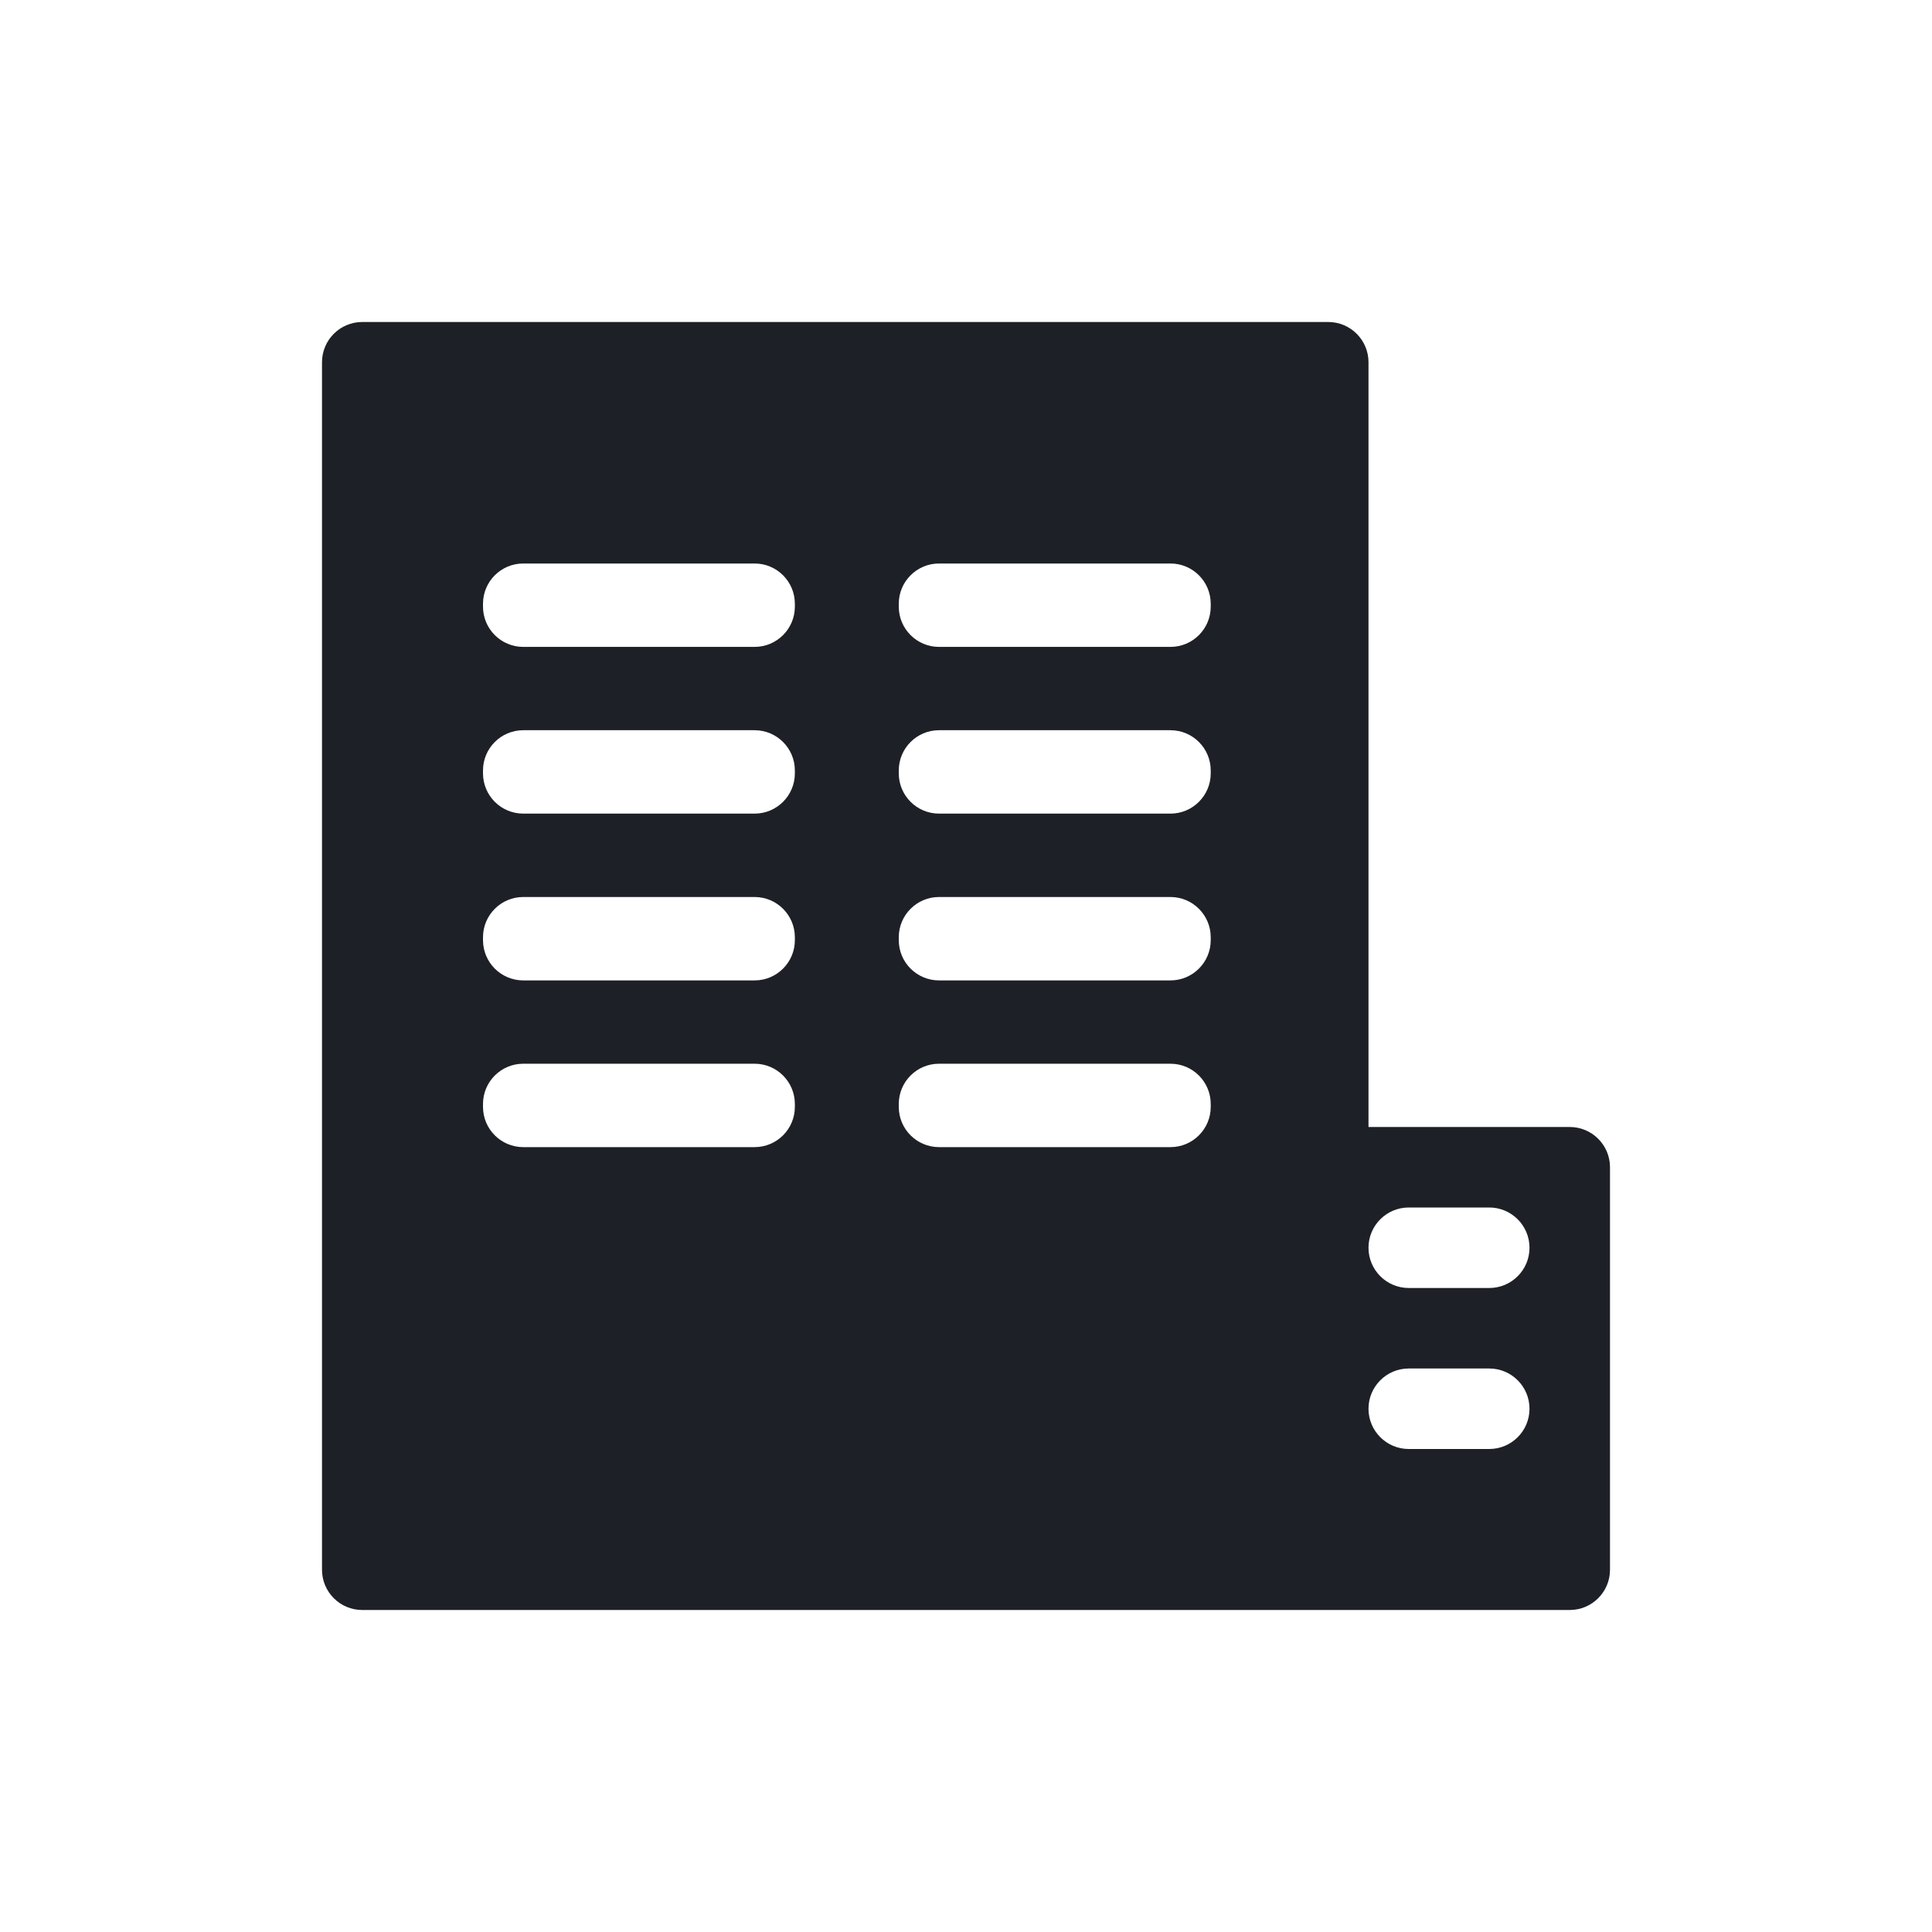 <svg width="24" height="24" viewBox="0 0 24 24" fill="none" xmlns="http://www.w3.org/2000/svg">
<path fill-rule="evenodd" clip-rule="evenodd" d="M4.5 4C4.224 4 4 4.224 4 4.5V19.5C4 19.776 4.224 20 4.5 20H19.5C19.776 20 20 19.776 20 19.5V14.5C20 14.224 19.776 14 19.5 14H17V4.5C17 4.224 16.776 4 16.5 4H4.5ZM17 15.5C17 15.224 17.224 15 17.5 15H18.5C18.776 15 19 15.224 19 15.5C19 15.776 18.776 16 18.5 16H17.5C17.224 16 17 15.776 17 15.5ZM17 17.5C17 17.776 17.224 18 17.5 18H18.5C18.776 18 19 17.776 19 17.5C19 17.224 18.776 17 18.5 17H17.5C17.224 17 17 17.224 17 17.5ZM6.5 7C6.224 7 6 7.224 6 7.5V7.536C6 7.812 6.224 8.036 6.5 8.036H9.374C9.65 8.036 9.874 7.812 9.874 7.536V7.5C9.874 7.224 9.65 7 9.374 7H6.5ZM11.165 7.5C11.165 7.224 11.389 7 11.665 7H14.54C14.816 7 15.04 7.224 15.04 7.5V7.536C15.04 7.812 14.816 8.036 14.54 8.036H11.665C11.389 8.036 11.165 7.812 11.165 7.536V7.5ZM6.5 9.071C6.224 9.071 6 9.295 6 9.571V9.607C6 9.883 6.224 10.107 6.5 10.107H9.374C9.65 10.107 9.874 9.883 9.874 9.607V9.571C9.874 9.295 9.65 9.071 9.374 9.071H6.5ZM11.165 9.571C11.165 9.295 11.389 9.071 11.665 9.071H14.54C14.816 9.071 15.04 9.295 15.04 9.571V9.607C15.04 9.883 14.816 10.107 14.54 10.107H11.665C11.389 10.107 11.165 9.883 11.165 9.607V9.571ZM6.5 11.143C6.224 11.143 6 11.367 6 11.643V11.679C6 11.955 6.224 12.179 6.5 12.179H9.374C9.65 12.179 9.874 11.955 9.874 11.679V11.643C9.874 11.367 9.65 11.143 9.374 11.143H6.5ZM11.165 11.643C11.165 11.367 11.389 11.143 11.665 11.143H14.54C14.816 11.143 15.04 11.367 15.04 11.643V11.679C15.04 11.955 14.816 12.179 14.54 12.179H11.665C11.389 12.179 11.165 11.955 11.165 11.679V11.643ZM6.5 13.214C6.224 13.214 6 13.438 6 13.714V13.75C6 14.026 6.224 14.25 6.5 14.25H9.374C9.65 14.25 9.874 14.026 9.874 13.75V13.714C9.874 13.438 9.65 13.214 9.374 13.214H6.5ZM11.165 13.714C11.165 13.438 11.389 13.214 11.665 13.214H14.54C14.816 13.214 15.04 13.438 15.04 13.714V13.75C15.04 14.026 14.816 14.25 14.54 14.25H11.665C11.389 14.25 11.165 14.026 11.165 13.75V13.714Z" fill="#1E2027"/>
</svg>
